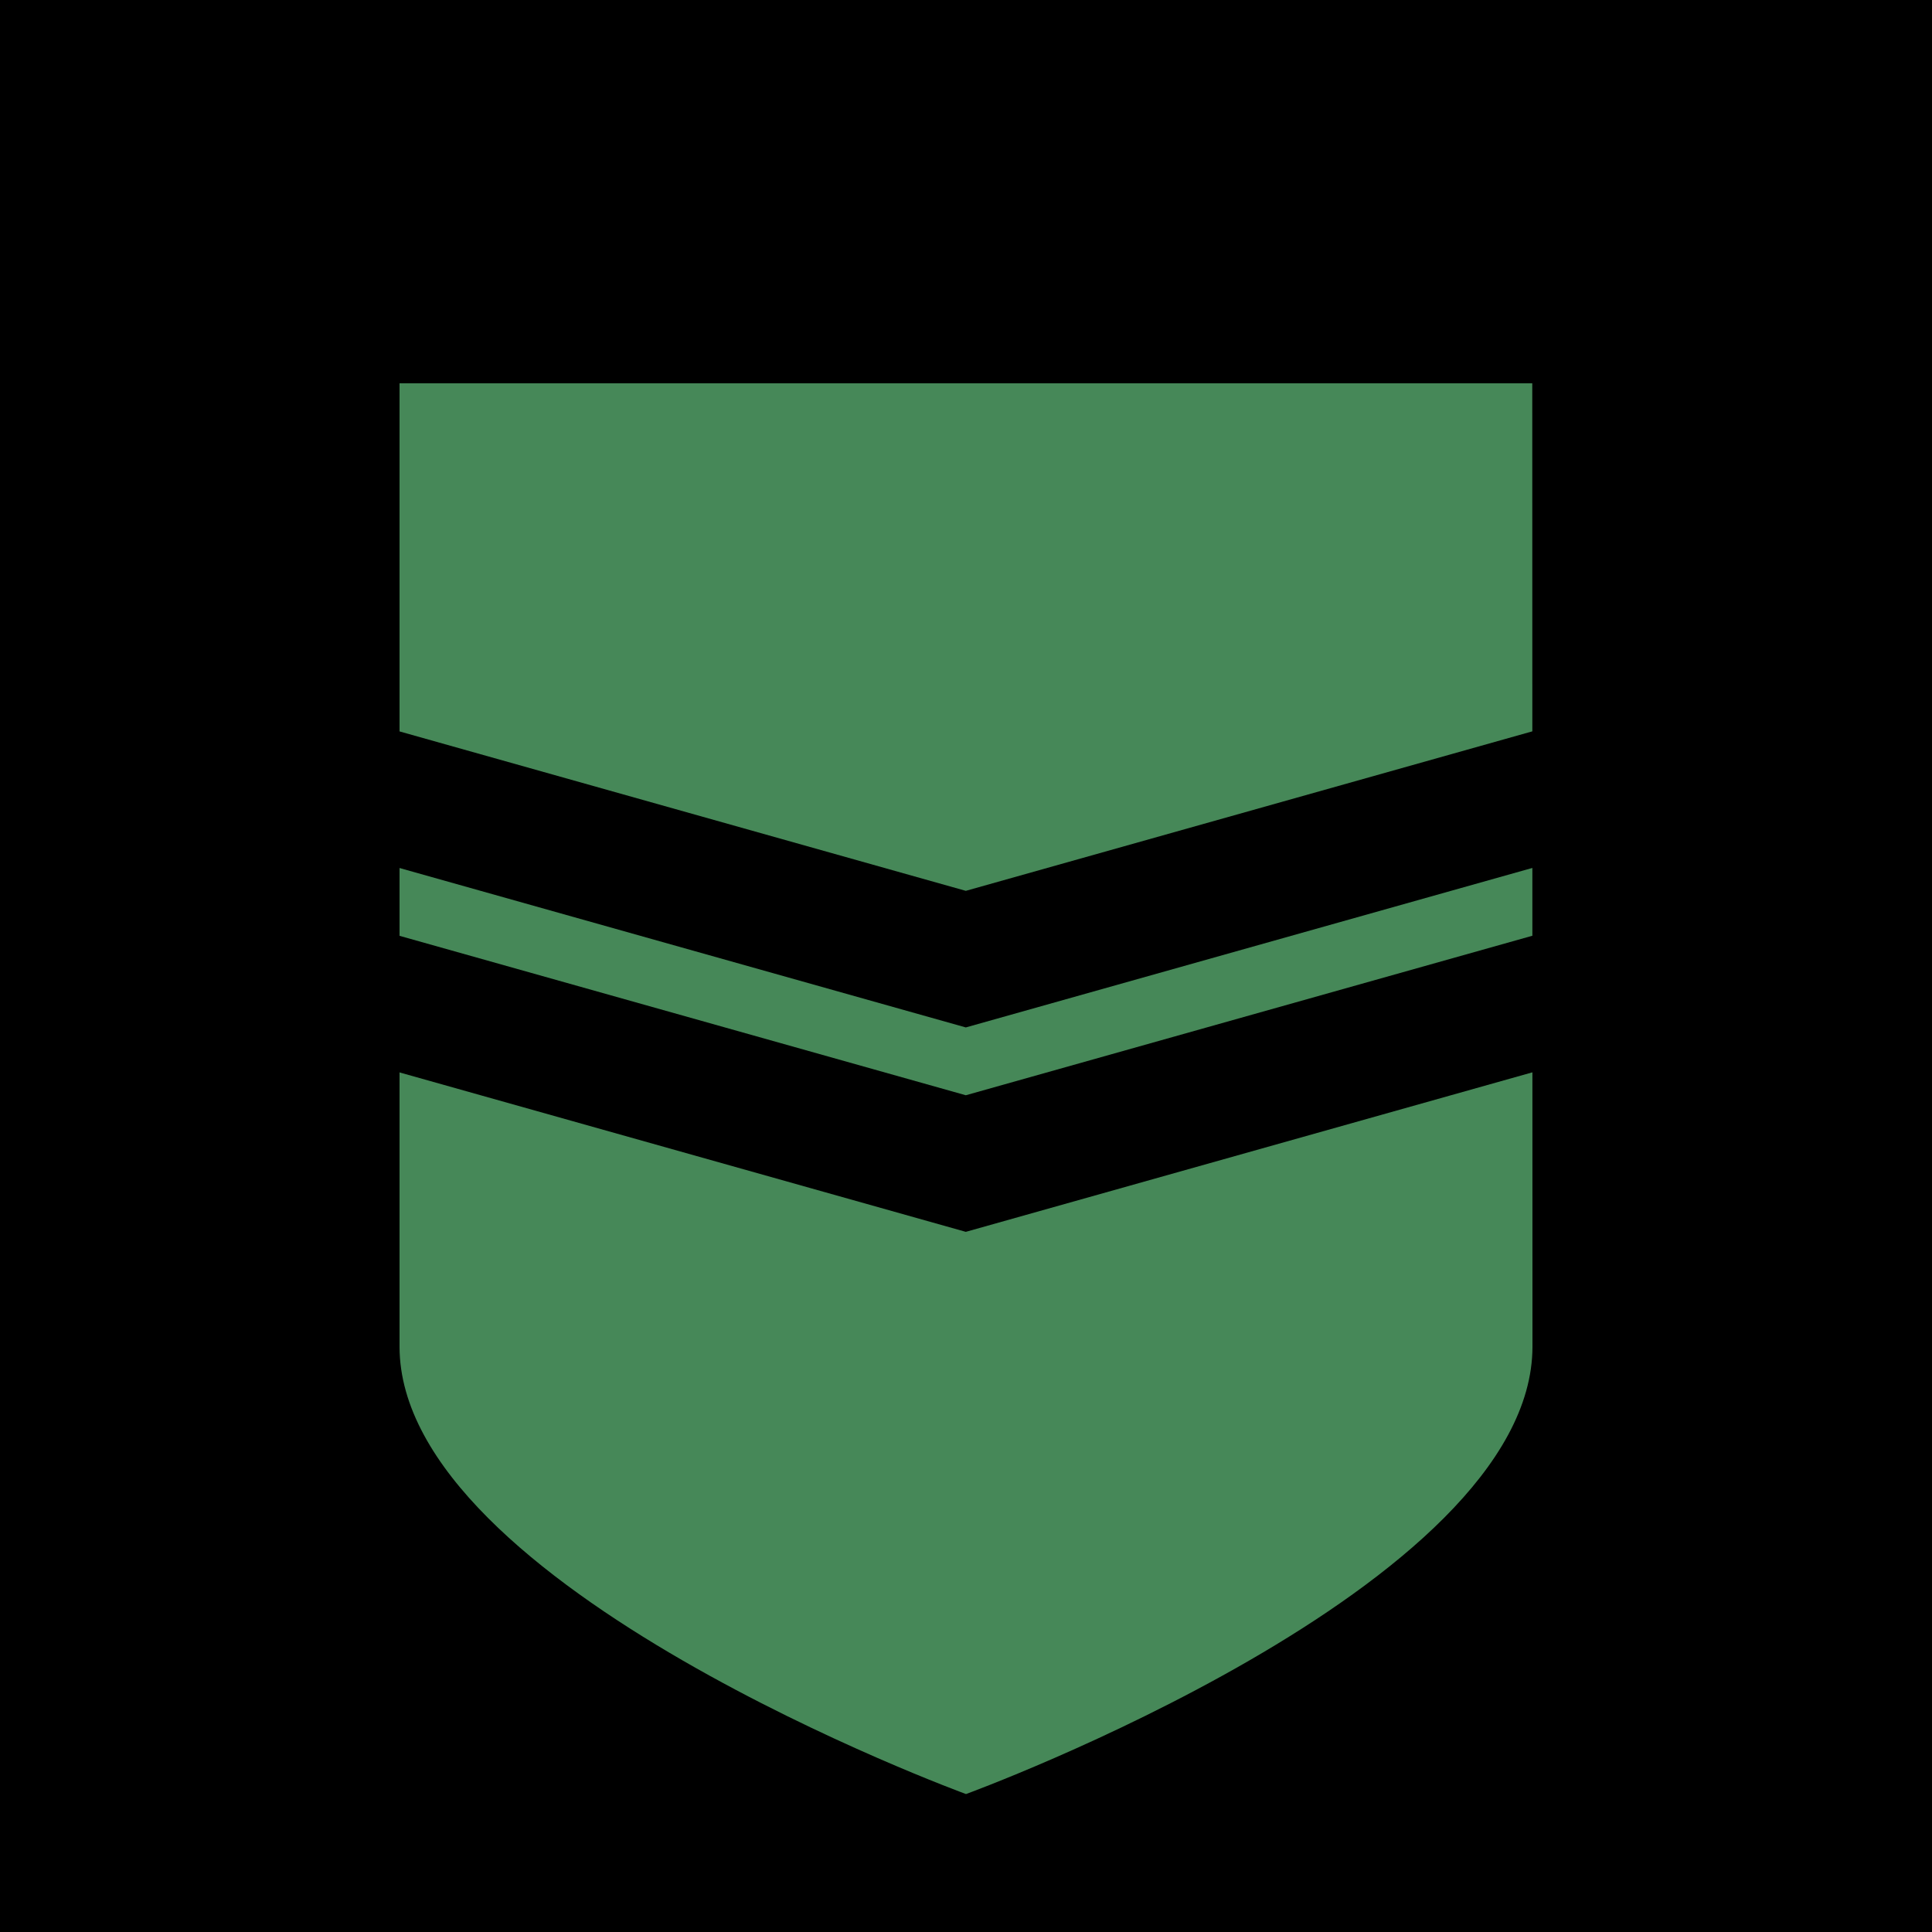 <?xml version="1.0" encoding="UTF-8" standalone="no"?>
<svg
   sodipodi:docname="verteidigung.svg"
   inkscape:version="1.2.2 (732a01da63, 2022-12-09)"
   id="svg7547"
   version="1.1"
   viewBox="0 0 10 10"
   height="10mm"
   width="10mm"
   xmlns:inkscape="http://www.inkscape.org/namespaces/inkscape"
   xmlns:sodipodi="http://sodipodi.sourceforge.net/DTD/sodipodi-0.dtd"
   xmlns="http://www.w3.org/2000/svg"
   xmlns:svg="http://www.w3.org/2000/svg"
   xmlns:rdf="http://www.w3.org/1999/02/22-rdf-syntax-ns#"
   xmlns:cc="http://creativecommons.org/ns#"
   xmlns:dc="http://purl.org/dc/elements/1.1/">
  <defs
     id="defs7541" />
  <sodipodi:namedview
     inkscape:document-rotation="0"
     inkscape:window-maximized="1"
     inkscape:window-y="-8"
     inkscape:window-x="-8"
     inkscape:window-height="1009"
     inkscape:window-width="1920"
     fit-margin-bottom="0"
     fit-margin-right="0"
     fit-margin-left="0"
     fit-margin-top="0"
     showgrid="false"
     inkscape:current-layer="g912"
     inkscape:document-units="mm"
     inkscape:cy="13.700194"
     inkscape:cx="24.464632"
     inkscape:zoom="15.839192"
     inkscape:pageshadow="2"
     inkscape:pageopacity="0.0"
     borderopacity="1.0"
     bordercolor="#666666"
     pagecolor="#ffffff"
     id="base"
     inkscape:pagecheckerboard="0"
     inkscape:showpageshadow="2"
     inkscape:deskcolor="#d1d1d1" />
  <g
     transform="translate(218.705,132.319)"
     id="layer1"
     inkscape:groupmode="layer"
     inkscape:label="Ebene 1">
    <g
       transform="translate(-47.623)"
       id="g912">
      <rect
         style="fill:#000000;stroke:none;stroke-width:0.053;stroke-linecap:round"
         id="rect3112"
         width="10"
         height="10"
         x="-171.082"
         y="-132.319" />
      <path
         sodipodi:nodetypes="cccccc"
         inkscape:connector-curvature="0"
         id="path884"
         d="m -163.151,-130.335 -5.863,-2e-5 v 4.986 c 1e-5,1.245 2.932,2.316 2.932,2.316 0,0 2.932,-1.071 2.932,-2.316 z"
         style="fill:#468858;fill-opacity:1;stroke:none;stroke-width:0.344;stroke-miterlimit:4;stroke-opacity:1" />
      <path
         sodipodi:nodetypes="ccccccc"
         d="m -169.841,-128.766 3.758,1.058 3.758,-1.058 v 0.707 l -3.758,1.058 -3.758,-1.058 z"
         style="fill:#000000;stroke:none;stroke-width:0.088;paint-order:stroke fill markers;stop-color:#000000"
         id="path886" />
      <path
         id="path888"
         style="fill:#000000;stroke:none;stroke-width:0.088;paint-order:stroke fill markers;stop-color:#000000"
         d="m -169.841,-127.708 3.758,1.058 3.758,-1.058 v 0.707 l -3.758,1.058 -3.758,-1.058 z"
         sodipodi:nodetypes="ccccccc" />
    </g>
  </g>
</svg>
